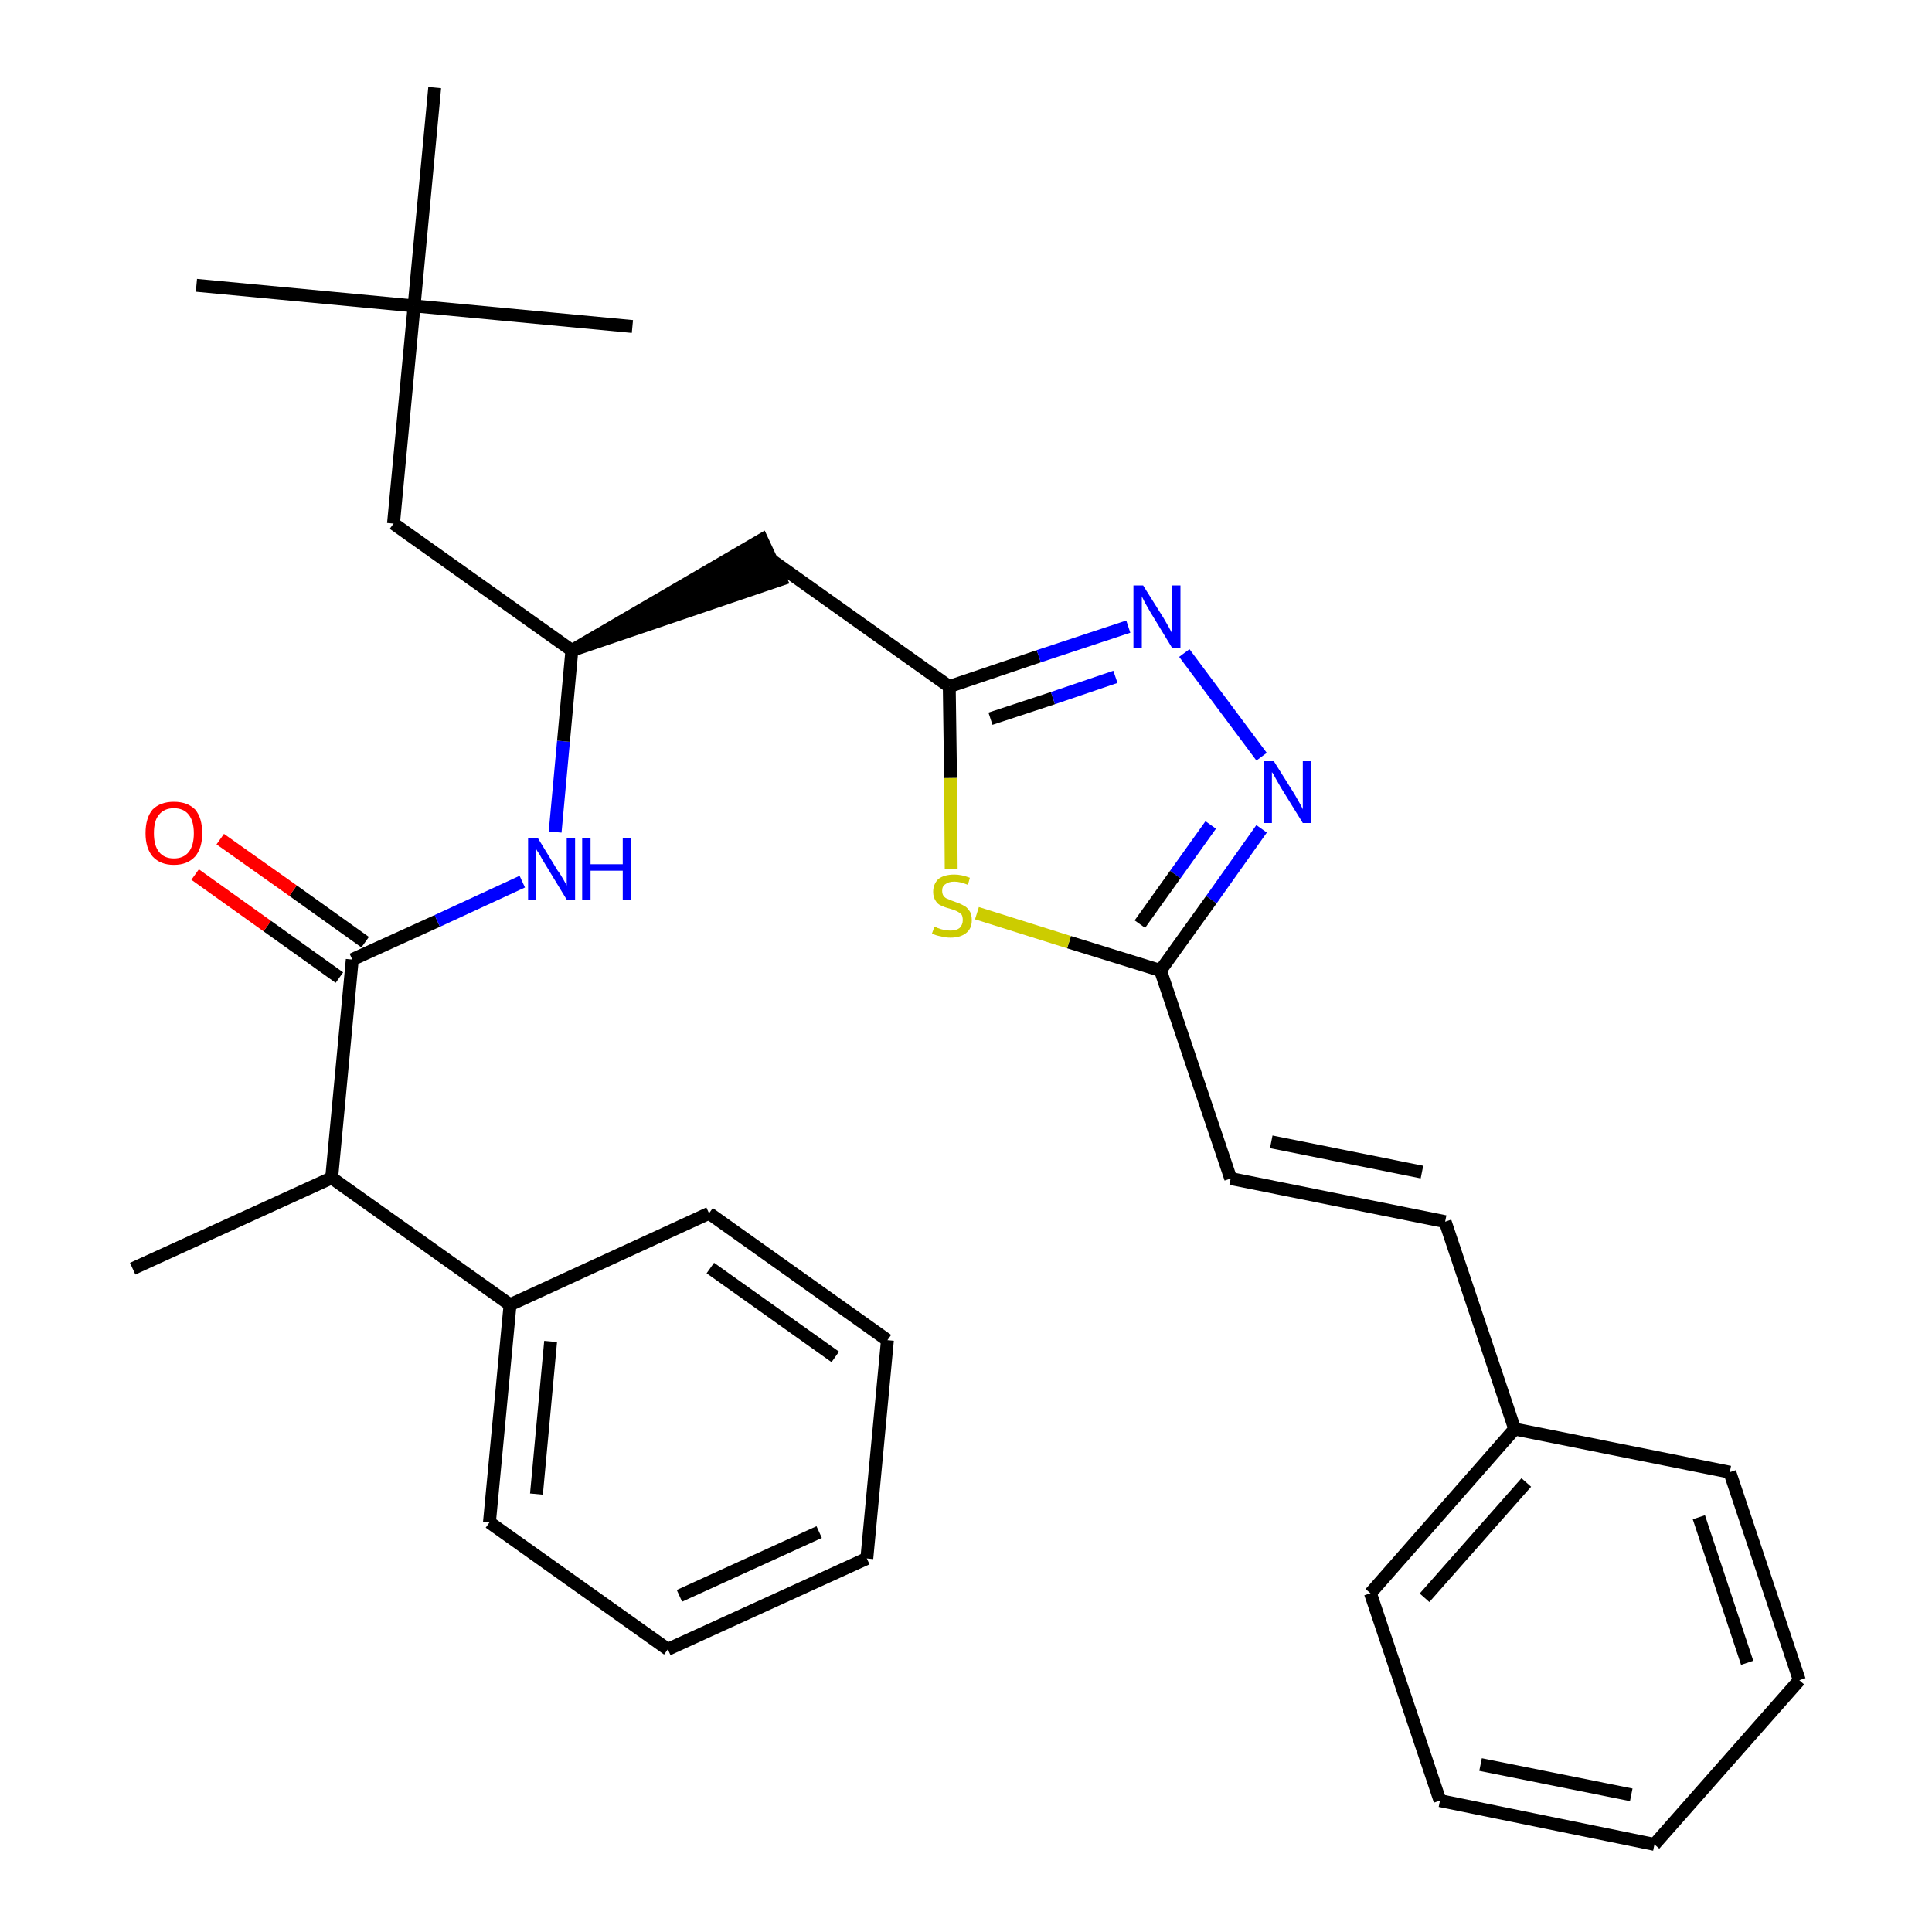 <?xml version='1.0' encoding='iso-8859-1'?>
<svg version='1.1' baseProfile='full'
              xmlns='http://www.w3.org/2000/svg'
                      xmlns:rdkit='http://www.rdkit.org/xml'
                      xmlns:xlink='http://www.w3.org/1999/xlink'
                  xml:space='preserve'
width='300px' height='300px' viewBox='0 0 300 300'>
<!-- END OF HEADER -->
<path class='bond-0 atom-0 atom-1' d='M 20.6,197.0 L 51.5,182.9' style='fill:none;fill-rule:evenodd;stroke:#000000;stroke-width:2.0px;stroke-linecap:butt;stroke-linejoin:miter;stroke-opacity:1' />
<path class='bond-1 atom-1 atom-2' d='M 51.5,182.9 L 54.7,149.0' style='fill:none;fill-rule:evenodd;stroke:#000000;stroke-width:2.0px;stroke-linecap:butt;stroke-linejoin:miter;stroke-opacity:1' />
<path class='bond-24 atom-1 atom-25' d='M 51.5,182.9 L 79.2,202.6' style='fill:none;fill-rule:evenodd;stroke:#000000;stroke-width:2.0px;stroke-linecap:butt;stroke-linejoin:miter;stroke-opacity:1' />
<path class='bond-2 atom-2 atom-3' d='M 56.7,146.3 L 45.5,138.3' style='fill:none;fill-rule:evenodd;stroke:#000000;stroke-width:2.0px;stroke-linecap:butt;stroke-linejoin:miter;stroke-opacity:1' />
<path class='bond-2 atom-2 atom-3' d='M 45.5,138.3 L 34.2,130.3' style='fill:none;fill-rule:evenodd;stroke:#FF0000;stroke-width:2.0px;stroke-linecap:butt;stroke-linejoin:miter;stroke-opacity:1' />
<path class='bond-2 atom-2 atom-3' d='M 52.7,151.8 L 41.5,143.8' style='fill:none;fill-rule:evenodd;stroke:#000000;stroke-width:2.0px;stroke-linecap:butt;stroke-linejoin:miter;stroke-opacity:1' />
<path class='bond-2 atom-2 atom-3' d='M 41.5,143.8 L 30.3,135.8' style='fill:none;fill-rule:evenodd;stroke:#FF0000;stroke-width:2.0px;stroke-linecap:butt;stroke-linejoin:miter;stroke-opacity:1' />
<path class='bond-3 atom-2 atom-4' d='M 54.7,149.0 L 67.9,143.0' style='fill:none;fill-rule:evenodd;stroke:#000000;stroke-width:2.0px;stroke-linecap:butt;stroke-linejoin:miter;stroke-opacity:1' />
<path class='bond-3 atom-2 atom-4' d='M 67.9,143.0 L 81.1,136.9' style='fill:none;fill-rule:evenodd;stroke:#0000FF;stroke-width:2.0px;stroke-linecap:butt;stroke-linejoin:miter;stroke-opacity:1' />
<path class='bond-4 atom-4 atom-5' d='M 86.2,129.2 L 87.5,115.1' style='fill:none;fill-rule:evenodd;stroke:#0000FF;stroke-width:2.0px;stroke-linecap:butt;stroke-linejoin:miter;stroke-opacity:1' />
<path class='bond-4 atom-4 atom-5' d='M 87.5,115.1 L 88.8,101.0' style='fill:none;fill-rule:evenodd;stroke:#000000;stroke-width:2.0px;stroke-linecap:butt;stroke-linejoin:miter;stroke-opacity:1' />
<path class='bond-5 atom-5 atom-6' d='M 88.8,101.0 L 121.2,90.0 L 118.3,83.8 Z' style='fill:#000000;fill-rule:evenodd;fill-opacity:1;stroke:#000000;stroke-width:2.0px;stroke-linecap:butt;stroke-linejoin:miter;stroke-opacity:1;' />
<path class='bond-19 atom-5 atom-20' d='M 88.8,101.0 L 61.1,81.3' style='fill:none;fill-rule:evenodd;stroke:#000000;stroke-width:2.0px;stroke-linecap:butt;stroke-linejoin:miter;stroke-opacity:1' />
<path class='bond-6 atom-6 atom-7' d='M 119.7,86.9 L 147.4,106.6' style='fill:none;fill-rule:evenodd;stroke:#000000;stroke-width:2.0px;stroke-linecap:butt;stroke-linejoin:miter;stroke-opacity:1' />
<path class='bond-7 atom-7 atom-8' d='M 147.4,106.6 L 161.3,101.9' style='fill:none;fill-rule:evenodd;stroke:#000000;stroke-width:2.0px;stroke-linecap:butt;stroke-linejoin:miter;stroke-opacity:1' />
<path class='bond-7 atom-7 atom-8' d='M 161.3,101.9 L 175.2,97.3' style='fill:none;fill-rule:evenodd;stroke:#0000FF;stroke-width:2.0px;stroke-linecap:butt;stroke-linejoin:miter;stroke-opacity:1' />
<path class='bond-7 atom-7 atom-8' d='M 153.8,111.6 L 163.5,108.4' style='fill:none;fill-rule:evenodd;stroke:#000000;stroke-width:2.0px;stroke-linecap:butt;stroke-linejoin:miter;stroke-opacity:1' />
<path class='bond-7 atom-7 atom-8' d='M 163.5,108.4 L 173.2,105.1' style='fill:none;fill-rule:evenodd;stroke:#0000FF;stroke-width:2.0px;stroke-linecap:butt;stroke-linejoin:miter;stroke-opacity:1' />
<path class='bond-30 atom-19 atom-7' d='M 147.7,134.9 L 147.6,120.8' style='fill:none;fill-rule:evenodd;stroke:#CCCC00;stroke-width:2.0px;stroke-linecap:butt;stroke-linejoin:miter;stroke-opacity:1' />
<path class='bond-30 atom-19 atom-7' d='M 147.6,120.8 L 147.4,106.6' style='fill:none;fill-rule:evenodd;stroke:#000000;stroke-width:2.0px;stroke-linecap:butt;stroke-linejoin:miter;stroke-opacity:1' />
<path class='bond-8 atom-8 atom-9' d='M 183.9,101.4 L 195.9,117.5' style='fill:none;fill-rule:evenodd;stroke:#0000FF;stroke-width:2.0px;stroke-linecap:butt;stroke-linejoin:miter;stroke-opacity:1' />
<path class='bond-9 atom-9 atom-10' d='M 195.9,128.7 L 188.1,139.7' style='fill:none;fill-rule:evenodd;stroke:#0000FF;stroke-width:2.0px;stroke-linecap:butt;stroke-linejoin:miter;stroke-opacity:1' />
<path class='bond-9 atom-9 atom-10' d='M 188.1,139.7 L 180.2,150.7' style='fill:none;fill-rule:evenodd;stroke:#000000;stroke-width:2.0px;stroke-linecap:butt;stroke-linejoin:miter;stroke-opacity:1' />
<path class='bond-9 atom-9 atom-10' d='M 188.0,128.1 L 182.5,135.8' style='fill:none;fill-rule:evenodd;stroke:#0000FF;stroke-width:2.0px;stroke-linecap:butt;stroke-linejoin:miter;stroke-opacity:1' />
<path class='bond-9 atom-9 atom-10' d='M 182.5,135.8 L 177.0,143.5' style='fill:none;fill-rule:evenodd;stroke:#000000;stroke-width:2.0px;stroke-linecap:butt;stroke-linejoin:miter;stroke-opacity:1' />
<path class='bond-10 atom-10 atom-11' d='M 180.2,150.7 L 191.1,183.0' style='fill:none;fill-rule:evenodd;stroke:#000000;stroke-width:2.0px;stroke-linecap:butt;stroke-linejoin:miter;stroke-opacity:1' />
<path class='bond-18 atom-10 atom-19' d='M 180.2,150.7 L 166.0,146.3' style='fill:none;fill-rule:evenodd;stroke:#000000;stroke-width:2.0px;stroke-linecap:butt;stroke-linejoin:miter;stroke-opacity:1' />
<path class='bond-18 atom-10 atom-19' d='M 166.0,146.3 L 151.7,141.8' style='fill:none;fill-rule:evenodd;stroke:#CCCC00;stroke-width:2.0px;stroke-linecap:butt;stroke-linejoin:miter;stroke-opacity:1' />
<path class='bond-11 atom-11 atom-12' d='M 191.1,183.0 L 224.4,189.7' style='fill:none;fill-rule:evenodd;stroke:#000000;stroke-width:2.0px;stroke-linecap:butt;stroke-linejoin:miter;stroke-opacity:1' />
<path class='bond-11 atom-11 atom-12' d='M 197.4,177.3 L 220.8,182.0' style='fill:none;fill-rule:evenodd;stroke:#000000;stroke-width:2.0px;stroke-linecap:butt;stroke-linejoin:miter;stroke-opacity:1' />
<path class='bond-12 atom-12 atom-13' d='M 224.4,189.7 L 235.2,221.9' style='fill:none;fill-rule:evenodd;stroke:#000000;stroke-width:2.0px;stroke-linecap:butt;stroke-linejoin:miter;stroke-opacity:1' />
<path class='bond-13 atom-13 atom-14' d='M 235.2,221.9 L 212.8,247.4' style='fill:none;fill-rule:evenodd;stroke:#000000;stroke-width:2.0px;stroke-linecap:butt;stroke-linejoin:miter;stroke-opacity:1' />
<path class='bond-13 atom-13 atom-14' d='M 237.0,230.2 L 221.2,248.1' style='fill:none;fill-rule:evenodd;stroke:#000000;stroke-width:2.0px;stroke-linecap:butt;stroke-linejoin:miter;stroke-opacity:1' />
<path class='bond-32 atom-18 atom-13' d='M 268.6,228.6 L 235.2,221.9' style='fill:none;fill-rule:evenodd;stroke:#000000;stroke-width:2.0px;stroke-linecap:butt;stroke-linejoin:miter;stroke-opacity:1' />
<path class='bond-14 atom-14 atom-15' d='M 212.8,247.4 L 223.6,279.6' style='fill:none;fill-rule:evenodd;stroke:#000000;stroke-width:2.0px;stroke-linecap:butt;stroke-linejoin:miter;stroke-opacity:1' />
<path class='bond-15 atom-15 atom-16' d='M 223.6,279.6 L 256.9,286.4' style='fill:none;fill-rule:evenodd;stroke:#000000;stroke-width:2.0px;stroke-linecap:butt;stroke-linejoin:miter;stroke-opacity:1' />
<path class='bond-15 atom-15 atom-16' d='M 229.9,274.0 L 253.3,278.7' style='fill:none;fill-rule:evenodd;stroke:#000000;stroke-width:2.0px;stroke-linecap:butt;stroke-linejoin:miter;stroke-opacity:1' />
<path class='bond-16 atom-16 atom-17' d='M 256.9,286.4 L 279.4,260.9' style='fill:none;fill-rule:evenodd;stroke:#000000;stroke-width:2.0px;stroke-linecap:butt;stroke-linejoin:miter;stroke-opacity:1' />
<path class='bond-17 atom-17 atom-18' d='M 279.4,260.9 L 268.6,228.6' style='fill:none;fill-rule:evenodd;stroke:#000000;stroke-width:2.0px;stroke-linecap:butt;stroke-linejoin:miter;stroke-opacity:1' />
<path class='bond-17 atom-17 atom-18' d='M 271.3,258.2 L 263.8,235.6' style='fill:none;fill-rule:evenodd;stroke:#000000;stroke-width:2.0px;stroke-linecap:butt;stroke-linejoin:miter;stroke-opacity:1' />
<path class='bond-20 atom-20 atom-21' d='M 61.1,81.3 L 64.3,47.5' style='fill:none;fill-rule:evenodd;stroke:#000000;stroke-width:2.0px;stroke-linecap:butt;stroke-linejoin:miter;stroke-opacity:1' />
<path class='bond-21 atom-21 atom-22' d='M 64.3,47.5 L 30.5,44.3' style='fill:none;fill-rule:evenodd;stroke:#000000;stroke-width:2.0px;stroke-linecap:butt;stroke-linejoin:miter;stroke-opacity:1' />
<path class='bond-22 atom-21 atom-23' d='M 64.3,47.5 L 98.2,50.7' style='fill:none;fill-rule:evenodd;stroke:#000000;stroke-width:2.0px;stroke-linecap:butt;stroke-linejoin:miter;stroke-opacity:1' />
<path class='bond-23 atom-21 atom-24' d='M 64.3,47.5 L 67.5,13.6' style='fill:none;fill-rule:evenodd;stroke:#000000;stroke-width:2.0px;stroke-linecap:butt;stroke-linejoin:miter;stroke-opacity:1' />
<path class='bond-25 atom-25 atom-26' d='M 79.2,202.6 L 76.0,236.4' style='fill:none;fill-rule:evenodd;stroke:#000000;stroke-width:2.0px;stroke-linecap:butt;stroke-linejoin:miter;stroke-opacity:1' />
<path class='bond-25 atom-25 atom-26' d='M 85.5,208.3 L 83.3,232.0' style='fill:none;fill-rule:evenodd;stroke:#000000;stroke-width:2.0px;stroke-linecap:butt;stroke-linejoin:miter;stroke-opacity:1' />
<path class='bond-31 atom-30 atom-25' d='M 110.1,188.4 L 79.2,202.6' style='fill:none;fill-rule:evenodd;stroke:#000000;stroke-width:2.0px;stroke-linecap:butt;stroke-linejoin:miter;stroke-opacity:1' />
<path class='bond-26 atom-26 atom-27' d='M 76.0,236.4 L 103.7,256.1' style='fill:none;fill-rule:evenodd;stroke:#000000;stroke-width:2.0px;stroke-linecap:butt;stroke-linejoin:miter;stroke-opacity:1' />
<path class='bond-27 atom-27 atom-28' d='M 103.7,256.1 L 134.6,242.0' style='fill:none;fill-rule:evenodd;stroke:#000000;stroke-width:2.0px;stroke-linecap:butt;stroke-linejoin:miter;stroke-opacity:1' />
<path class='bond-27 atom-27 atom-28' d='M 105.5,247.8 L 127.2,237.9' style='fill:none;fill-rule:evenodd;stroke:#000000;stroke-width:2.0px;stroke-linecap:butt;stroke-linejoin:miter;stroke-opacity:1' />
<path class='bond-28 atom-28 atom-29' d='M 134.6,242.0 L 137.8,208.1' style='fill:none;fill-rule:evenodd;stroke:#000000;stroke-width:2.0px;stroke-linecap:butt;stroke-linejoin:miter;stroke-opacity:1' />
<path class='bond-29 atom-29 atom-30' d='M 137.8,208.1 L 110.1,188.4' style='fill:none;fill-rule:evenodd;stroke:#000000;stroke-width:2.0px;stroke-linecap:butt;stroke-linejoin:miter;stroke-opacity:1' />
<path class='bond-29 atom-29 atom-30' d='M 129.7,210.7 L 110.3,196.9' style='fill:none;fill-rule:evenodd;stroke:#000000;stroke-width:2.0px;stroke-linecap:butt;stroke-linejoin:miter;stroke-opacity:1' />
<path  class='atom-3' d='M 22.6 129.4
Q 22.6 127.0, 23.7 125.7
Q 24.9 124.5, 27.0 124.5
Q 29.1 124.5, 30.3 125.7
Q 31.4 127.0, 31.4 129.4
Q 31.4 131.7, 30.3 133.0
Q 29.1 134.3, 27.0 134.3
Q 24.9 134.3, 23.7 133.0
Q 22.6 131.7, 22.6 129.4
M 27.0 133.3
Q 28.5 133.3, 29.3 132.3
Q 30.1 131.3, 30.1 129.4
Q 30.1 127.5, 29.3 126.5
Q 28.5 125.5, 27.0 125.5
Q 25.5 125.5, 24.7 126.5
Q 23.9 127.4, 23.9 129.4
Q 23.9 131.3, 24.7 132.3
Q 25.5 133.3, 27.0 133.3
' fill='#FF0000'/>
<path  class='atom-4' d='M 83.5 130.1
L 86.6 135.2
Q 87.0 135.7, 87.5 136.6
Q 88.0 137.5, 88.0 137.5
L 88.0 130.1
L 89.3 130.1
L 89.3 139.7
L 88.0 139.7
L 84.6 134.1
Q 84.2 133.5, 83.8 132.7
Q 83.3 132.0, 83.2 131.7
L 83.2 139.7
L 82.0 139.7
L 82.0 130.1
L 83.5 130.1
' fill='#0000FF'/>
<path  class='atom-4' d='M 90.4 130.1
L 91.7 130.1
L 91.7 134.2
L 96.7 134.2
L 96.7 130.1
L 98.0 130.1
L 98.0 139.7
L 96.7 139.7
L 96.7 135.2
L 91.7 135.2
L 91.7 139.7
L 90.4 139.7
L 90.4 130.1
' fill='#0000FF'/>
<path  class='atom-8' d='M 177.5 90.9
L 180.7 96.0
Q 181.0 96.5, 181.5 97.4
Q 182.0 98.3, 182.0 98.4
L 182.0 90.9
L 183.3 90.9
L 183.3 100.6
L 182.0 100.6
L 178.6 95.0
Q 178.2 94.3, 177.8 93.6
Q 177.4 92.8, 177.3 92.6
L 177.3 100.6
L 176.0 100.6
L 176.0 90.9
L 177.5 90.9
' fill='#0000FF'/>
<path  class='atom-9' d='M 197.8 118.2
L 201.0 123.3
Q 201.3 123.8, 201.8 124.7
Q 202.3 125.6, 202.3 125.7
L 202.3 118.2
L 203.6 118.2
L 203.6 127.8
L 202.3 127.8
L 198.9 122.3
Q 198.5 121.6, 198.1 120.9
Q 197.7 120.1, 197.5 119.9
L 197.5 127.8
L 196.3 127.8
L 196.3 118.2
L 197.8 118.2
' fill='#0000FF'/>
<path  class='atom-19' d='M 145.1 143.9
Q 145.2 143.9, 145.6 144.1
Q 146.1 144.3, 146.6 144.4
Q 147.1 144.5, 147.6 144.5
Q 148.5 144.5, 149.0 144.1
Q 149.5 143.6, 149.5 142.9
Q 149.5 142.3, 149.3 142.0
Q 149.0 141.7, 148.6 141.5
Q 148.2 141.3, 147.5 141.1
Q 146.7 140.9, 146.1 140.6
Q 145.6 140.4, 145.3 139.9
Q 144.9 139.3, 144.9 138.5
Q 144.9 137.3, 145.7 136.5
Q 146.6 135.8, 148.2 135.8
Q 149.3 135.8, 150.6 136.3
L 150.3 137.4
Q 149.1 136.9, 148.2 136.9
Q 147.3 136.9, 146.8 137.3
Q 146.3 137.6, 146.3 138.3
Q 146.3 138.8, 146.5 139.1
Q 146.8 139.5, 147.2 139.6
Q 147.6 139.8, 148.2 140.0
Q 149.1 140.3, 149.6 140.6
Q 150.1 140.8, 150.5 141.4
Q 150.9 141.9, 150.9 142.9
Q 150.9 144.2, 150.0 144.9
Q 149.1 145.6, 147.6 145.6
Q 146.8 145.6, 146.1 145.4
Q 145.5 145.3, 144.7 145.0
L 145.1 143.9
' fill='#CCCC00'/>
</svg>
